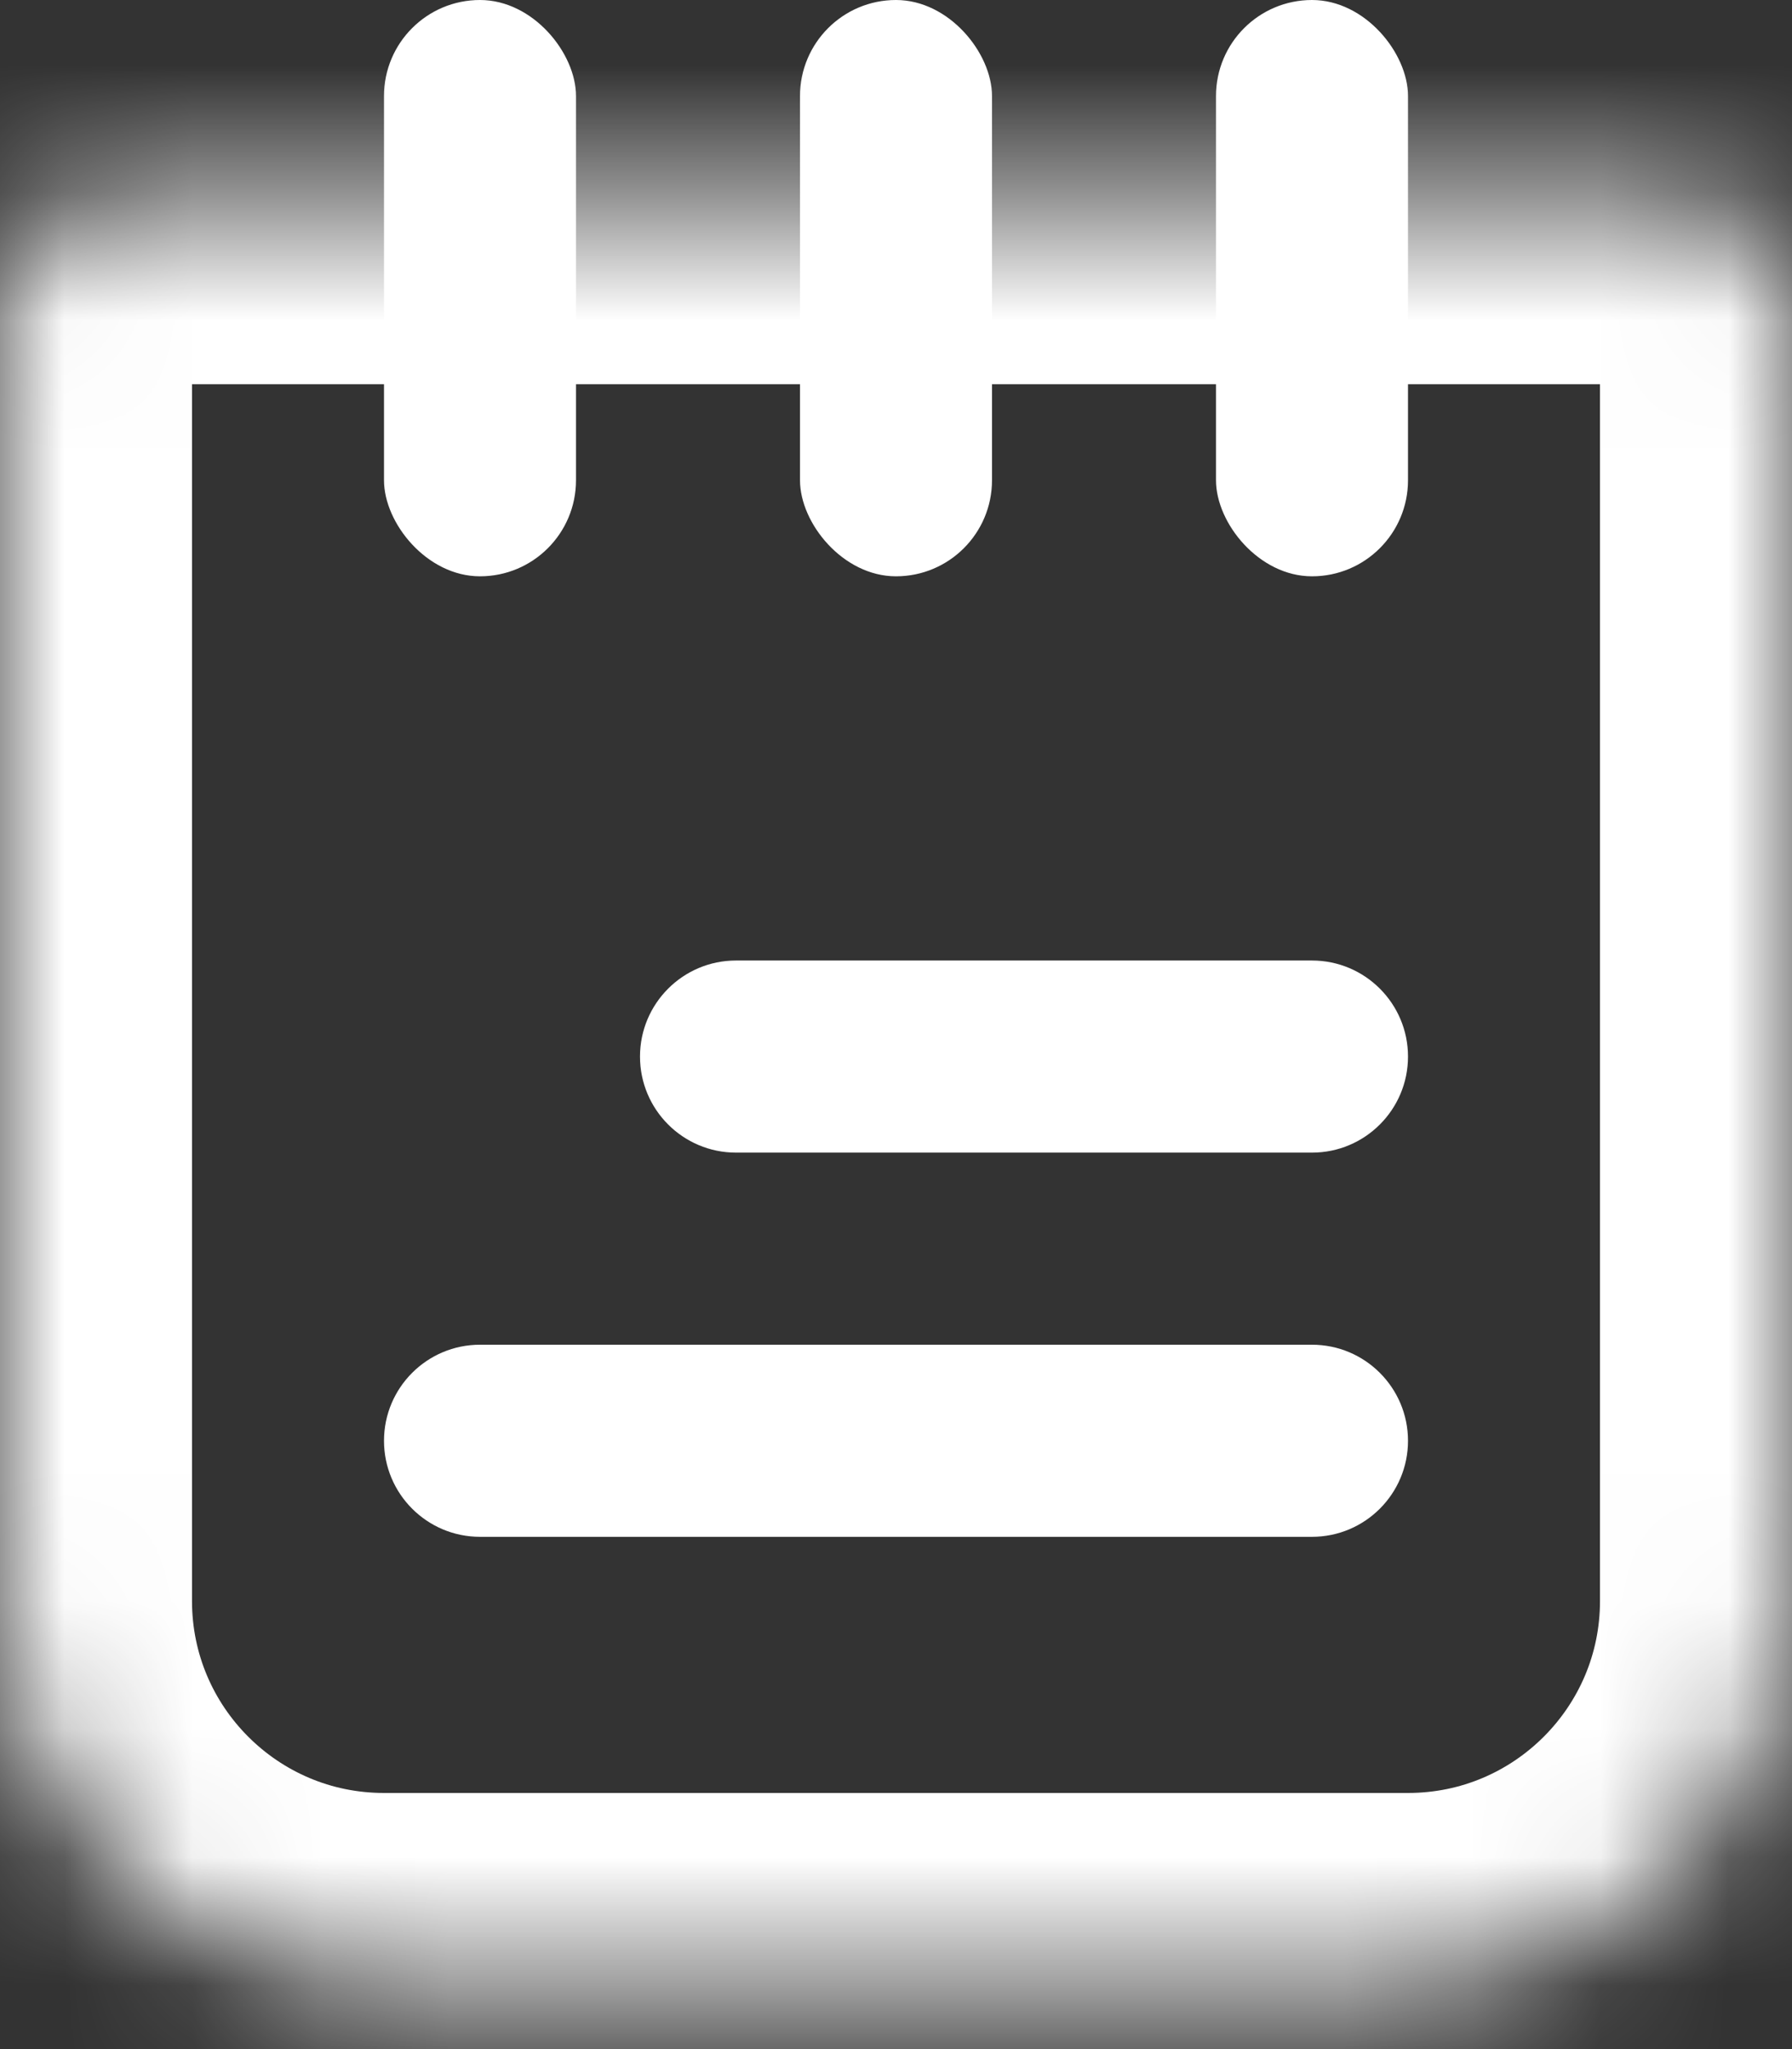 <svg width="14" height="16" viewBox="0 0 14 16" fill="none" xmlns="http://www.w3.org/2000/svg">
<rect x="0" y="0" width="14" height="16" fill="#333333" stroke="none"/>
<mask id="path-1-inside-1_875_4842" fill="white">
<path d="M0 2.5C0 1.948 0.448 1.5 1 1.5H13C13.552 1.5 14 1.948 14 2.5V12.5C14 14.157 12.657 15.5 11 15.5H3C1.343 15.5 0 14.157 0 12.5V2.5Z"/>
</mask>
<path d="M0 2.5C0 1.948 0.448 1.5 1 1.5H13C13.552 1.5 14 1.948 14 2.5V12.5C14 14.157 12.657 15.5 11 15.5H3C1.343 15.5 0 14.157 0 12.5V2.5Z" stroke="white" stroke-width="3" mask="url(#path-1-inside-1_875_4842)"/>
<rect x="3" width="1.5" height="4.5" rx="0.75" fill="white"/>
<rect x="6.25" width="1.5" height="4.5" rx="0.75" fill="white"/>
<rect x="9.5" width="1.5" height="4.5" rx="0.75" fill="white"/>
<path d="M3.75 12C3.336 12 3 11.664 3 11.25V11.25C3 10.836 3.336 10.5 3.75 10.5H10.25C10.664 10.5 11 10.836 11 11.25V11.25C11 11.664 10.664 12 10.25 12H3.75Z" fill="white"/>
<path d="M5.75 9C5.336 9 5 8.664 5 8.25V8.25C5 7.836 5.336 7.5 5.75 7.5H10.25C10.664 7.5 11 7.836 11 8.25V8.25C11 8.664 10.664 9 10.25 9H5.75Z" fill="white"/>
</svg>
